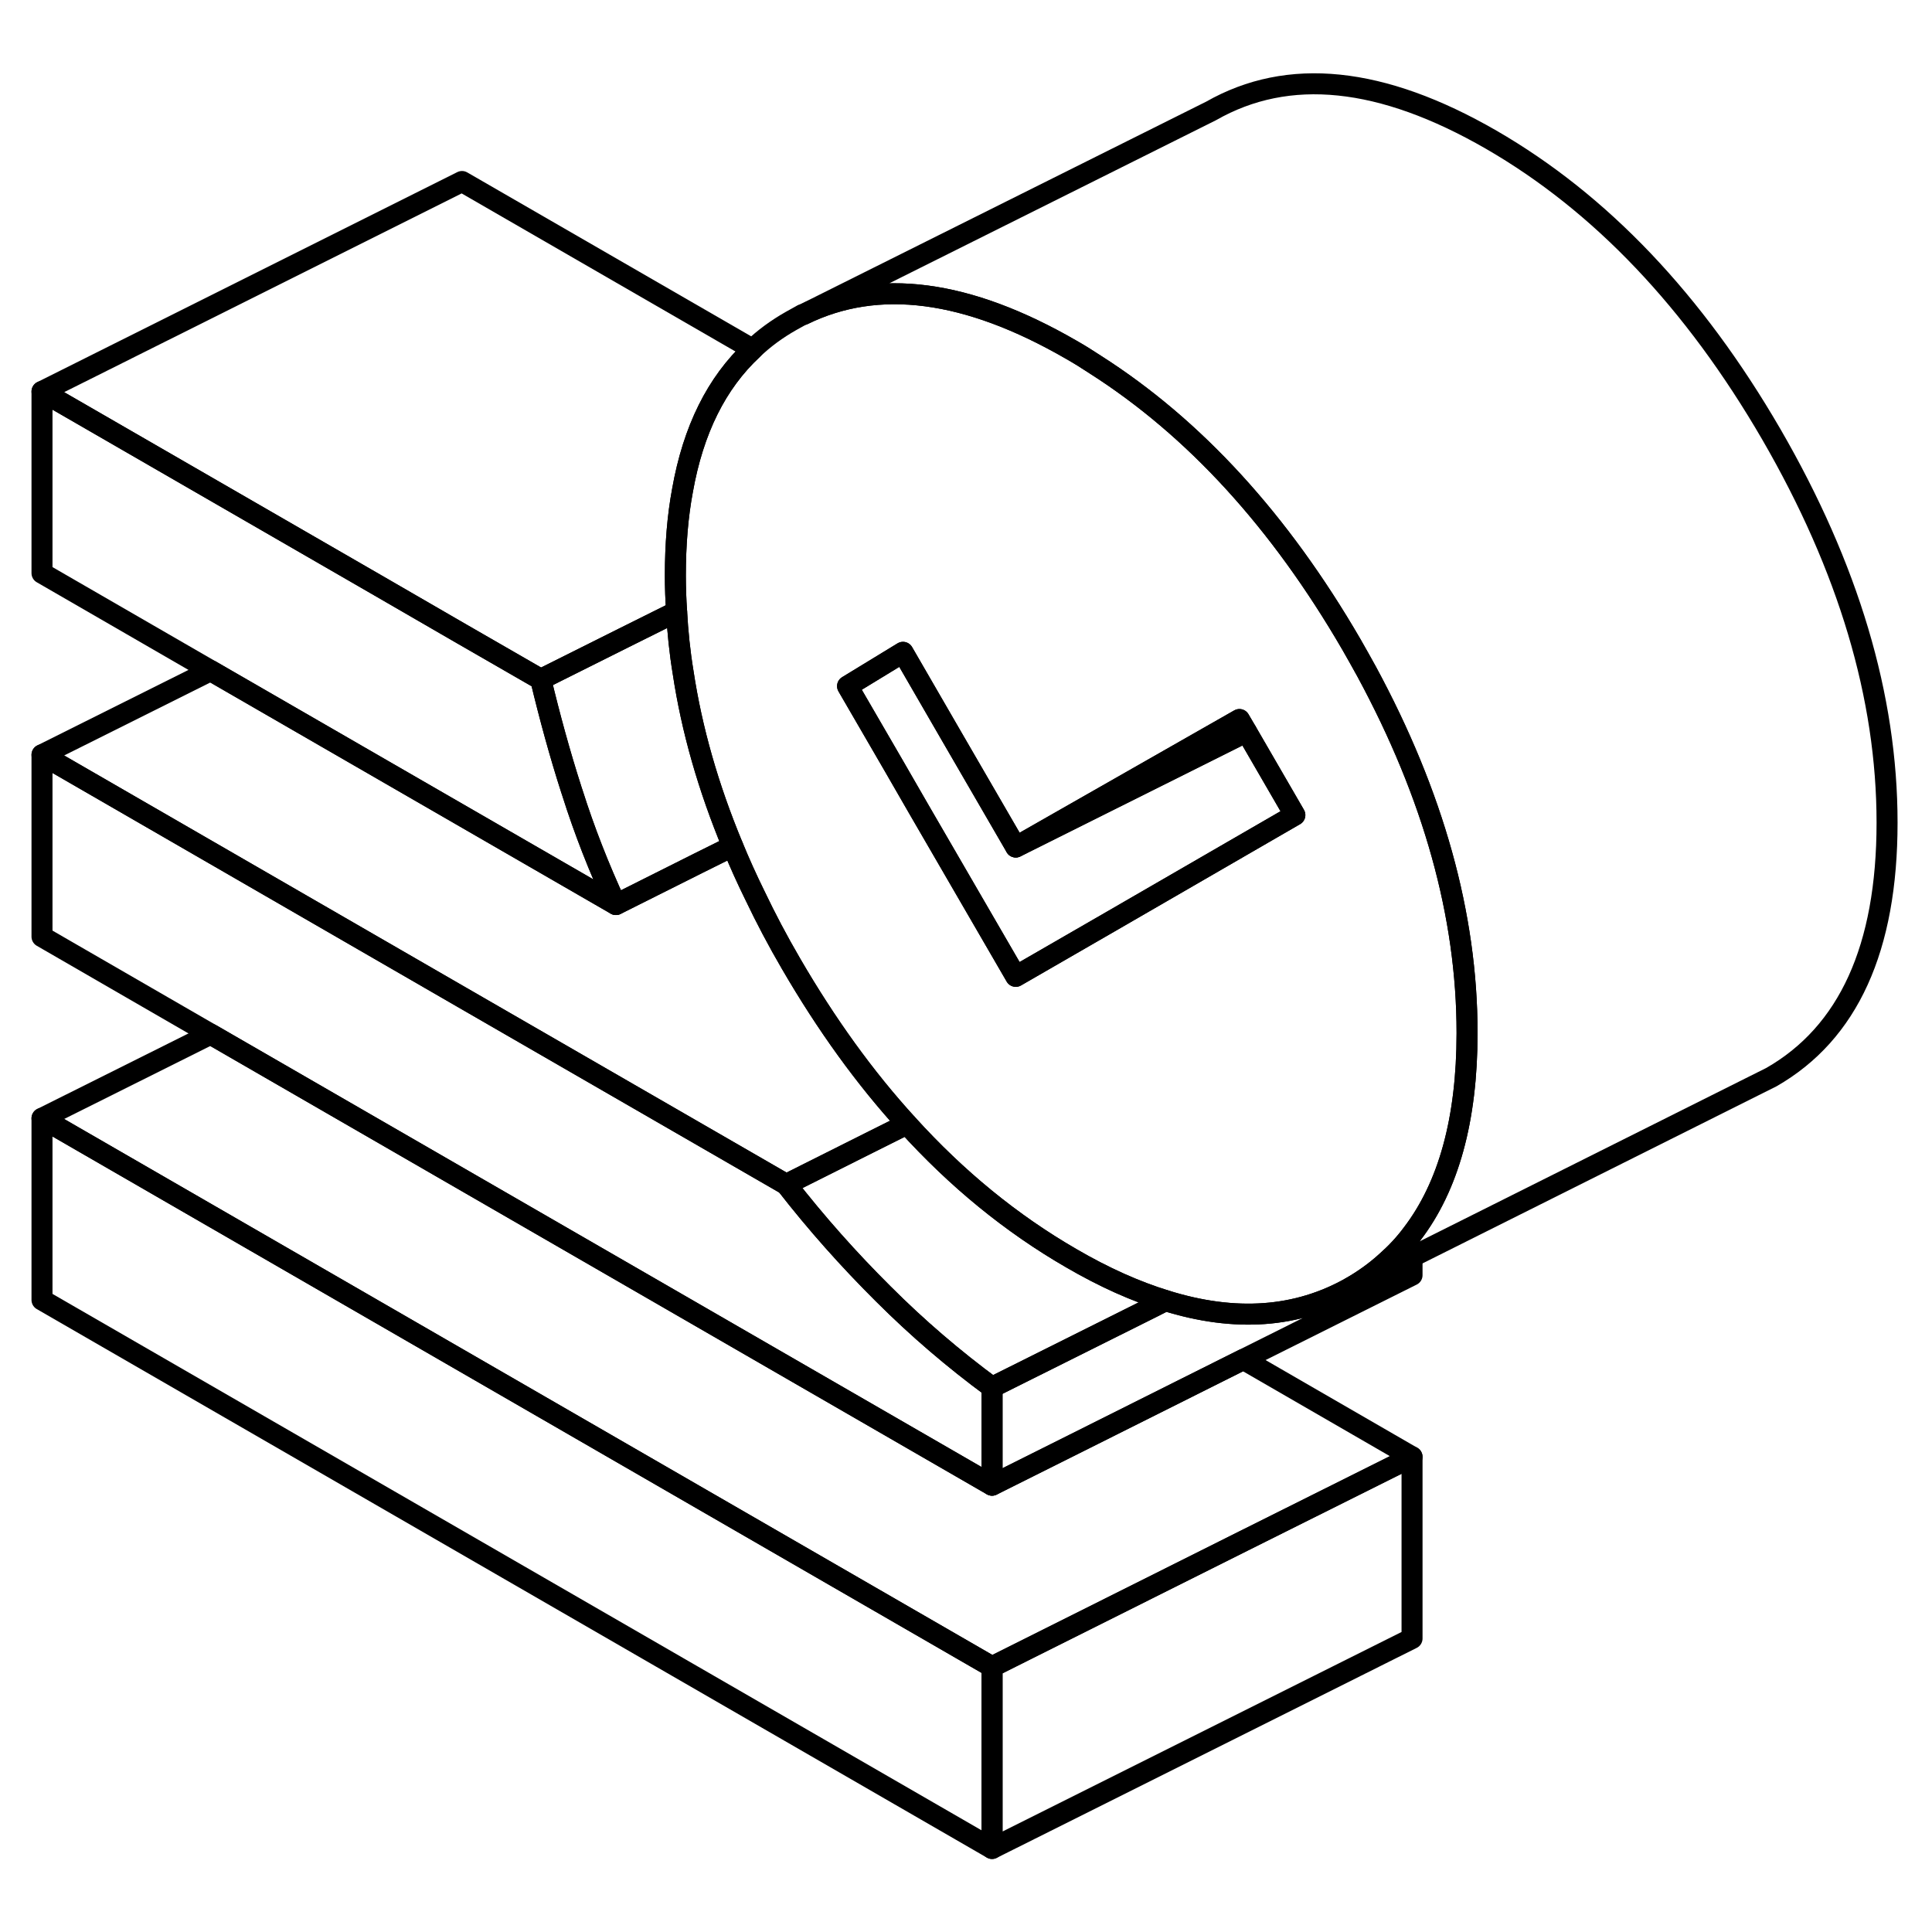 <svg width="24" height="24" viewBox="0 0 92 89" fill="none" xmlns="http://www.w3.org/2000/svg" stroke-width="1px" stroke-linecap="round" stroke-linejoin="round">
    <path d="M47.24 77.873V86.523L2 60.403V51.753L47.24 77.873Z" stroke="currentColor" stroke-linejoin="round"/>
    <path d="M47.24 64.563V69.223L10.03 47.743L2 43.103V34.443L18.07 43.723L22 45.993L37.44 54.903C38.88 56.753 40.42 58.483 42.06 60.113C43.69 61.743 45.42 63.223 47.24 64.563Z" stroke="currentColor" stroke-linejoin="round"/>
    <path d="M34.89 38.793L33.26 39.603L29.33 41.573C28.51 39.803 27.82 38.033 27.26 36.263C27.24 36.213 27.23 36.163 27.21 36.113C26.66 34.403 26.18 32.643 25.75 30.853L29.69 28.883L32.22 27.623C32.27 28.583 32.37 29.553 32.53 30.523C32.94 33.243 33.73 36.003 34.89 38.793Z" stroke="currentColor" stroke-linejoin="round"/>
    <path d="M67.24 67.873V76.523L47.24 86.523V77.873L59.21 71.883L67.24 67.873Z" stroke="currentColor" stroke-linejoin="round"/>
    <path d="M67.24 67.873L59.21 71.883L47.24 77.873L2 51.753L10.03 47.743L47.24 69.223L51.18 67.253L59.21 63.233L67.24 67.873Z" stroke="currentColor" stroke-linejoin="round"/>
    <path d="M67.24 58.353V59.223L59.21 63.233L51.18 67.253L47.24 69.223V64.563L54.89 60.743L55.5 60.433C58.83 61.473 61.78 61.253 64.35 59.793L66.43 58.753L67.24 58.353Z" stroke="currentColor" stroke-linejoin="round"/>
    <path d="M55.5 60.433L54.89 60.743L47.24 64.563C45.42 63.223 43.69 61.743 42.06 60.113C40.42 58.483 38.88 56.753 37.44 54.903L41.37 52.933L43.19 52.023C45.56 54.643 48.17 56.773 51.01 58.413C52.57 59.323 54.07 59.993 55.5 60.433Z" stroke="currentColor" stroke-linejoin="round"/>
    <path d="M32.5 21.853C32.27 23.083 32.16 24.433 32.16 25.903C32.16 26.473 32.18 27.053 32.22 27.623L29.69 28.883L25.75 30.853L22 28.693L18.06 26.413L2 17.143L22 7.143L35.84 15.133C34.12 16.733 33.01 18.973 32.5 21.853Z" stroke="currentColor" stroke-linejoin="round"/>
    <path d="M89.86 37.673C89.86 43.653 88.02 47.693 84.35 49.793L83.53 50.203L67.24 58.353L66.43 58.753L64.35 59.793C64.97 59.433 65.54 59.023 66.06 58.543C66.49 58.163 66.89 57.733 67.24 57.263C68.98 54.993 69.86 51.803 69.86 47.703V47.673C69.86 42.093 68.26 36.363 65.08 30.483C64.84 30.053 64.6 29.613 64.35 29.183C60.94 23.313 56.88 18.873 52.16 15.863C51.78 15.613 51.4 15.373 51.01 15.153C46.06 12.293 41.81 11.733 38.24 13.483L57.67 3.783C61.35 1.683 65.79 2.143 71.01 5.153C76.22 8.163 80.67 12.843 84.35 19.183C88.02 25.523 89.86 31.683 89.86 37.673Z" stroke="currentColor" stroke-linejoin="round"/>
    <path d="M65.08 30.483C64.84 30.053 64.6 29.613 64.35 29.183C60.94 23.313 56.88 18.873 52.16 15.863C51.78 15.613 51.4 15.373 51.01 15.153C46.06 12.293 41.81 11.733 38.24 13.483H38.21C38.03 13.583 37.85 13.683 37.67 13.783C37 14.163 36.38 14.613 35.84 15.133C34.12 16.733 33.01 18.973 32.5 21.853C32.27 23.083 32.16 24.433 32.16 25.903C32.16 26.473 32.18 27.053 32.22 27.623C32.27 28.583 32.37 29.553 32.53 30.523C32.94 33.243 33.73 36.003 34.89 38.793C35.21 39.573 35.57 40.373 35.96 41.163C36.47 42.233 37.04 43.313 37.67 44.393C39.35 47.283 41.18 49.823 43.19 52.023C45.56 54.643 48.17 56.773 51.01 58.413C52.57 59.323 54.07 59.993 55.5 60.433C58.83 61.473 61.78 61.253 64.35 59.793C64.97 59.433 65.54 59.023 66.06 58.543C66.49 58.163 66.89 57.733 67.24 57.263C68.98 54.993 69.86 51.803 69.86 47.703V47.673C69.86 42.093 68.26 36.363 65.08 30.483ZM60.12 38.203L52.98 42.333L48.37 44.993L43.73 36.993L42.56 34.963L40.36 31.173L43 29.563L45.32 33.573L48.37 38.833L57.3 33.743L59.02 32.763L59.36 33.343L61.66 37.313L60.12 38.203Z" stroke="currentColor" stroke-linejoin="round"/>
    <path d="M59.36 33.343L57.58 34.233L48.37 38.833L57.3 33.743L59.02 32.763L59.36 33.343Z" stroke="currentColor" stroke-linejoin="round"/>
    <path d="M61.66 37.313L60.12 38.203L52.98 42.333L48.37 44.993L43.73 36.993L42.56 34.963L40.36 31.173L43 29.563L45.32 33.573L48.37 38.833L57.58 34.233L59.36 33.343L61.66 37.313Z" stroke="currentColor" stroke-linejoin="round"/>
    <path d="M43.19 52.023L41.37 52.933L37.44 54.903L22 45.993L18.07 43.723L2 34.443L10.03 30.433L29.33 41.573L33.26 39.603L34.89 38.793C35.21 39.573 35.57 40.373 35.96 41.163C36.47 42.233 37.04 43.313 37.67 44.393C39.35 47.283 41.18 49.823 43.19 52.023Z" stroke="currentColor" stroke-linejoin="round"/>
    <path d="M29.33 41.573L10.03 30.433L2 25.793V17.143L18.06 26.413L22 28.693L25.75 30.853C26.18 32.643 26.66 34.403 27.21 36.113C27.23 36.163 27.24 36.213 27.26 36.263C27.82 38.033 28.51 39.803 29.33 41.573Z" stroke="currentColor" stroke-linejoin="round"/>
</svg>